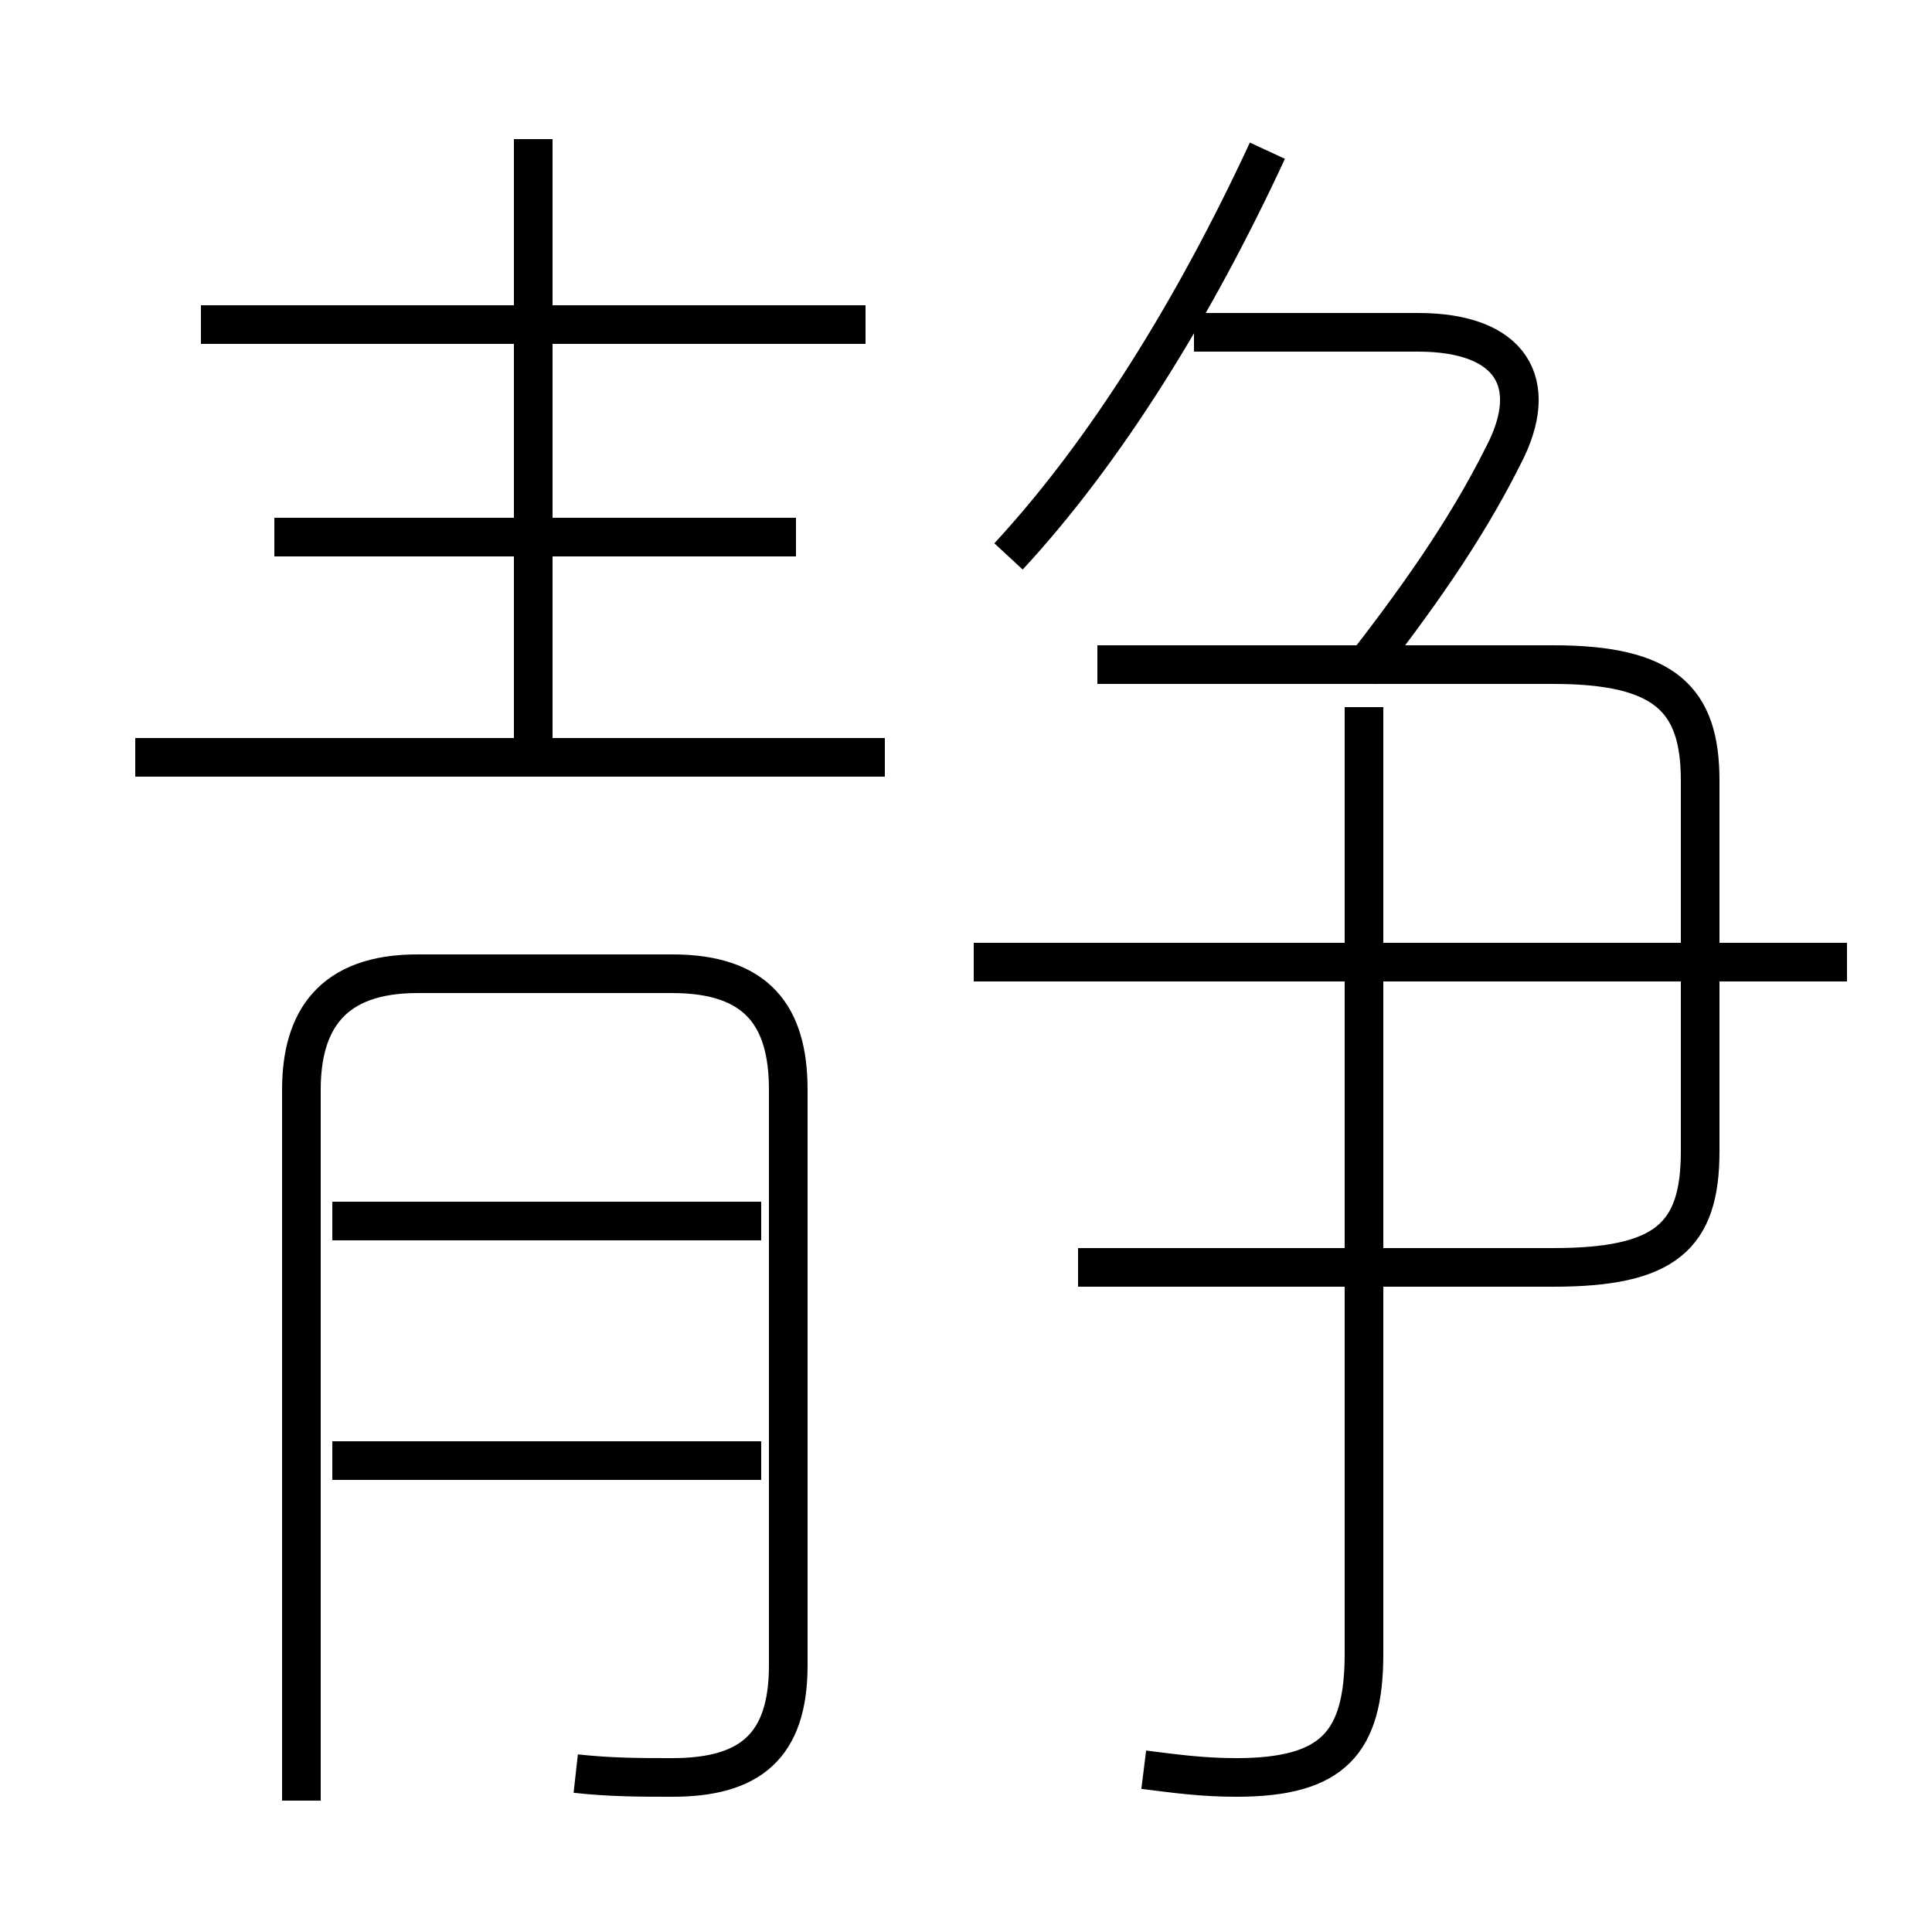 <?xml version='1.0' encoding='utf8'?>
<svg viewBox="0.0 -6.0 50.0 50.0" version="1.1" xmlns="http://www.w3.org/2000/svg">
<rect x="0.0" y="-6.0" width="50.0" height="50.0" fill="#808080" stroke="none"/>
<rect x="-1000" y="-1000" width="2000" height="2000" stroke="white" fill="white"/>
<g style="fill:white;stroke:#000000;  stroke-width:1">
<path d="M 14.9 1.9 C 15.8 2.0 16.6 2.0 17.4 2.0 C 19.4 2.0 20.4 1.2 20.4 -0.9 L 20.4 -15.8 C 20.4 -17.7 19.6 -18.8 17.4 -18.8 L 10.8 -18.8 C 8.6 -18.8 7.8 -17.6 7.8 -15.8 L 7.8 2.6 M 19.7 -6.2 L 8.6 -6.2 M 19.7 -12.4 L 8.6 -12.4 M 22.9 -24.4 L 3.5 -24.4 M 29.6 1.8 C 30.4 1.9 31.1 2.0 32.0 2.0 C 34.5 2.0 35.3 1.1 35.3 -1.2 L 35.3 -25.7 M 20.6 -30.1 L 7.1 -30.1 M 13.8 -24.1 L 13.8 -40.4 M 22.4 -35.6 L 5.2 -35.6 M 27.9 -11.2 L 40.2 -11.2 C 43.1 -11.2 44.0 -12.0 44.0 -14.2 L 44.0 -23.8 C 44.0 -25.9 43.1 -26.8 40.2 -26.8 L 28.4 -26.8 M 47.8 -19.1 L 25.2 -19.1 M 26.1 -29.6 C 28.6 -32.3 30.9 -36.0 32.8 -40.1 M 35.2 -26.6 C 36.6 -28.4 37.9 -30.2 38.9 -32.2 C 39.9 -34.1 39.1 -35.4 36.7 -35.4 L 30.9 -35.4" transform="translate(0.0 38.0)" />
</g>
</svg>